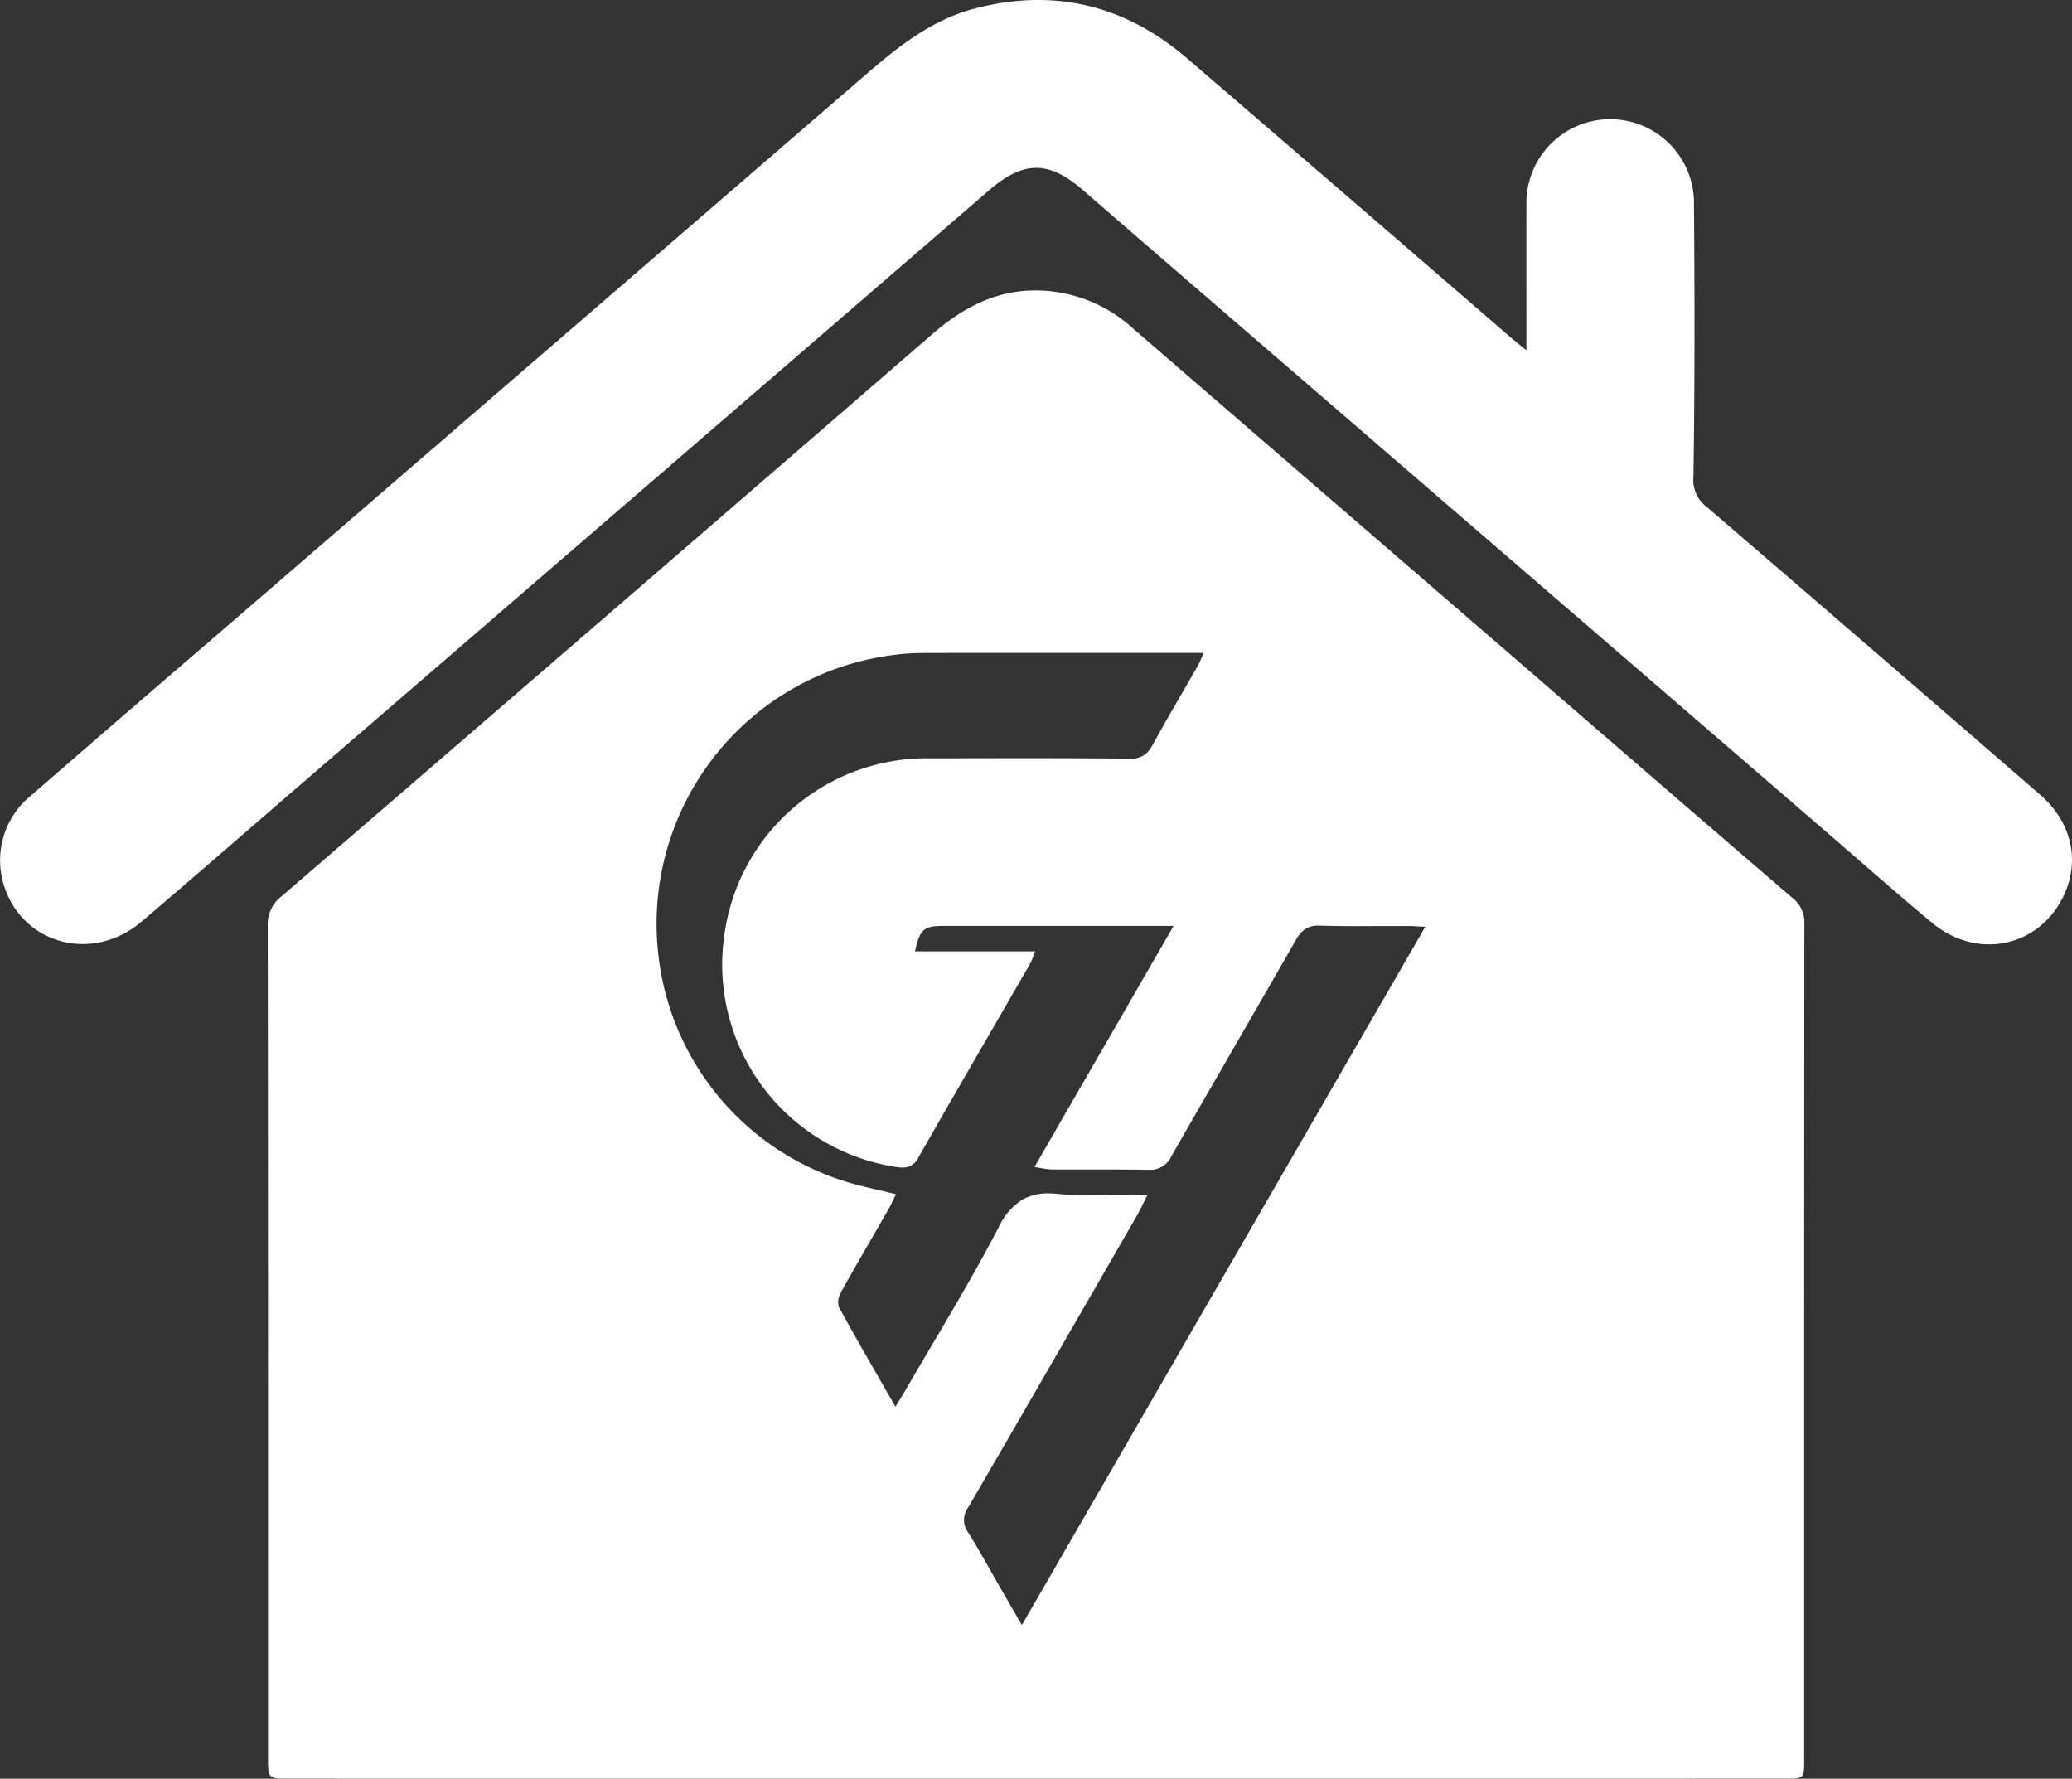 <svg id="splashlogo" xmlns="http://www.w3.org/2000/svg" width="246.564" height="211.615" viewBox="0 0 246.564 211.615">
  <rect x="0" y="0" width="246.564" height="211.615" fill="#333333" stroke="none"/>
  <path id="Subtraction_1" data-name="Subtraction 1" d="M10070.15,22104.066c-29.136,0-59.263,0-88.892-.006-2.529,0-2.529,0-2.529-2.541q0-8.115,0-16.232v-1.92c0-26.479,0-53.861-.034-80.775a4.176,4.176,0,0,1,1.658-3.516c30.319-26.137,54.936-47.4,77.47-66.914,4.012-3.475,7.855-5.113,12.1-5.158.065,0,.132,0,.2,0a17.24,17.24,0,0,1,11.6,4.584c12.461,10.77,25.082,21.668,35.785,30.91l8.577,7.406q2.2,1.9,4.4,3.8l2.2,1.906.684.59c8.76,7.572,17.819,15.4,26.752,23.07a3.686,3.686,0,0,1,1.431,3.1c-.023,23.518-.025,47.141-.025,73.369q0,13.037,0,26.072v.006c0,2.242,0,2.242-2.313,2.242C10129.523,22104.066,10099.34,22104.066,10070.15,22104.066Zm13.251-69.492h0v0c-.185.363-.349.7-.492.988-.279.568-.521,1.059-.794,1.533q-1.859,3.22-3.717,6.441c-5.038,8.732-10.748,18.631-16.354,28.258a2.487,2.487,0,0,0-.006,2.973c.934,1.48,1.8,3.016,2.641,4.5l.06.105c.337.6.686,1.213,1.033,1.816.285.494.571.986.865,1.494l.347.6c.45.775.925,1.594,1.45,2.5l0,0q8.1-14.007,16.132-27.912l2.658-4.6c9.738-16.854,19.45-33.66,29.216-50.559-.325-.014-.621-.029-.9-.045l-.177-.01c-.341-.018-.636-.033-.929-.035h-.9c-.653,0-1.3,0-1.847,0l-.484,0c-1.077.008-2.026.014-2.9.014-1.707,0-3.108-.02-4.41-.057l-.083,0h-.079a2.69,2.69,0,0,0-1.772.549,3.86,3.86,0,0,0-.911,1.139c-2.51,4.391-5.123,8.916-7.429,12.906l-.288.5c-1.124,1.947-2.287,3.961-3.426,5.938-1.423,2.471-2.558,4.445-3.681,6.408a2.748,2.748,0,0,1-2.657,1.609c-.029,0-.059,0-.089,0-1.349-.027-2.771-.037-4.61-.037q-1.185,0-2.368,0h-.74l-.741,0h-.74l-.738,0q-.74,0-1.478,0a7.963,7.963,0,0,1-1.277-.152l-.05-.01c-.237-.039-.507-.082-.806-.125q2.25-3.905,4.493-7.789l4.562-7.9.795-1.377c2.22-3.848,4.447-7.705,6.7-11.613a.023.023,0,0,1,0-.01h-2.2c-8.274,0-16.831,0-25.252,0-2.271,0-2.735.422-3.317,3.014v.01h14.307c-.093.229-.169.43-.235.609l-.014.035-.013.035c-.1.266-.18.477-.276.672-.031.063-.061.115-.083.152-1.419,2.459-2.887,5-4.263,7.373-2.965,5.123-6.03,10.418-9.028,15.676a1.983,1.983,0,0,1-1.888,1.168,4.82,4.82,0,0,1-.692-.059,24.372,24.372,0,0,1-20.736-25.035c.028-.676.087-1.361.173-2.035a24.307,24.307,0,0,1,24.441-21.562l3.011,0,.223,0c3.041-.006,5.747-.01,8.272-.01,4.806,0,8.733.016,12.359.049h.042a2.738,2.738,0,0,0,1.828-.535,3.368,3.368,0,0,0,.837-1.062c1.139-2.082,2.348-4.17,3.518-6.187l.021-.037.024-.043c.6-1.039,1.227-2.117,1.834-3.18a7.359,7.359,0,0,0,.371-.789l.085-.2c.085-.2.156-.367.231-.537v-.008l-1.968,0h-7.914q-3.957,0-7.913,0c-6.529,0-11.41,0-15.826.014a27.662,27.662,0,0,0-3.772.3,32.235,32.235,0,0,0-27.46,35.859,31.963,31.963,0,0,0,22.761,26.877c1.173.34,2.347.613,3.59.9.595.139,1.234.289,1.892.449-.1.205-.193.4-.281.584l-.056.115-.012.025c-.144.3-.278.582-.421.852-.039.07-.078.141-.118.211-.646,1.129-1.3,2.268-1.871,3.246l-.025.045c-1.22,2.109-2.481,4.291-3.685,6.457-.049.09-.1.2-.152.314a2.085,2.085,0,0,0-.181,1.555c1.719,3.152,3.491,6.229,5.368,9.482l0,.01c.172.3.344.6.517.9q.426.738.856,1.488l.041-.066.169-.279c.336-.541.626-1.008.894-1.469,1.019-1.76,2.072-3.545,3.091-5.271l.188-.316c2.665-4.51,5.421-9.174,7.878-13.9a7.854,7.854,0,0,1,2.744-3.271l.025-.014.022-.016a.062.062,0,0,1,.022-.012.085.085,0,0,1,.01-.008l.01-.006a6.086,6.086,0,0,1,3.128-.75c.361,0,.74.021,1.128.061a39.953,39.953,0,0,0,4.06.176c1.063,0,2.135-.023,3.17-.049l.145,0C10081.18,22034.6,10082.281,22034.574,10083.4,22034.574Z" transform="translate(-9946.834 -21892.453)" fill="#fff"/>
  <path id="Path_16736" data-name="Path 16736" d="M181.639,41.68c0-6.069-.009-11.773,0-17.477a9.97,9.97,0,0,1,19.936-.329c.091,10.954.106,21.911-.058,32.864a3.98,3.98,0,0,0,1.574,3.567q19.872,17.074,39.669,34.236c3.671,3.181,4.739,7.627,2.964,11.687-2.794,6.393-10.325,8.123-15.828,3.547-4.166-3.464-8.224-7.057-12.327-10.6q-38.628-33.325-77.253-66.653-5.7-4.914-11.377-9.845c-4.14-3.606-7.119-3.6-11.272-.012Q76.5,58.208,35.315,93.731c-6.154,5.31-12.277,10.656-18.47,15.919-5.714,4.856-13.908,2.806-16.27-4A9.914,9.914,0,0,1,3.763,94.588Q14.79,85,25.879,75.483,64.5,42.152,103.11,8.805c3.87-3.348,7.839-6.471,12.885-7.79C125.447-1.456,133.89.608,141.27,6.95q19.214,16.513,38.374,33.088c.561.484,1.143.942,1.995,1.641" transform="translate(0 0)" fill="#fff"/>
</svg>
